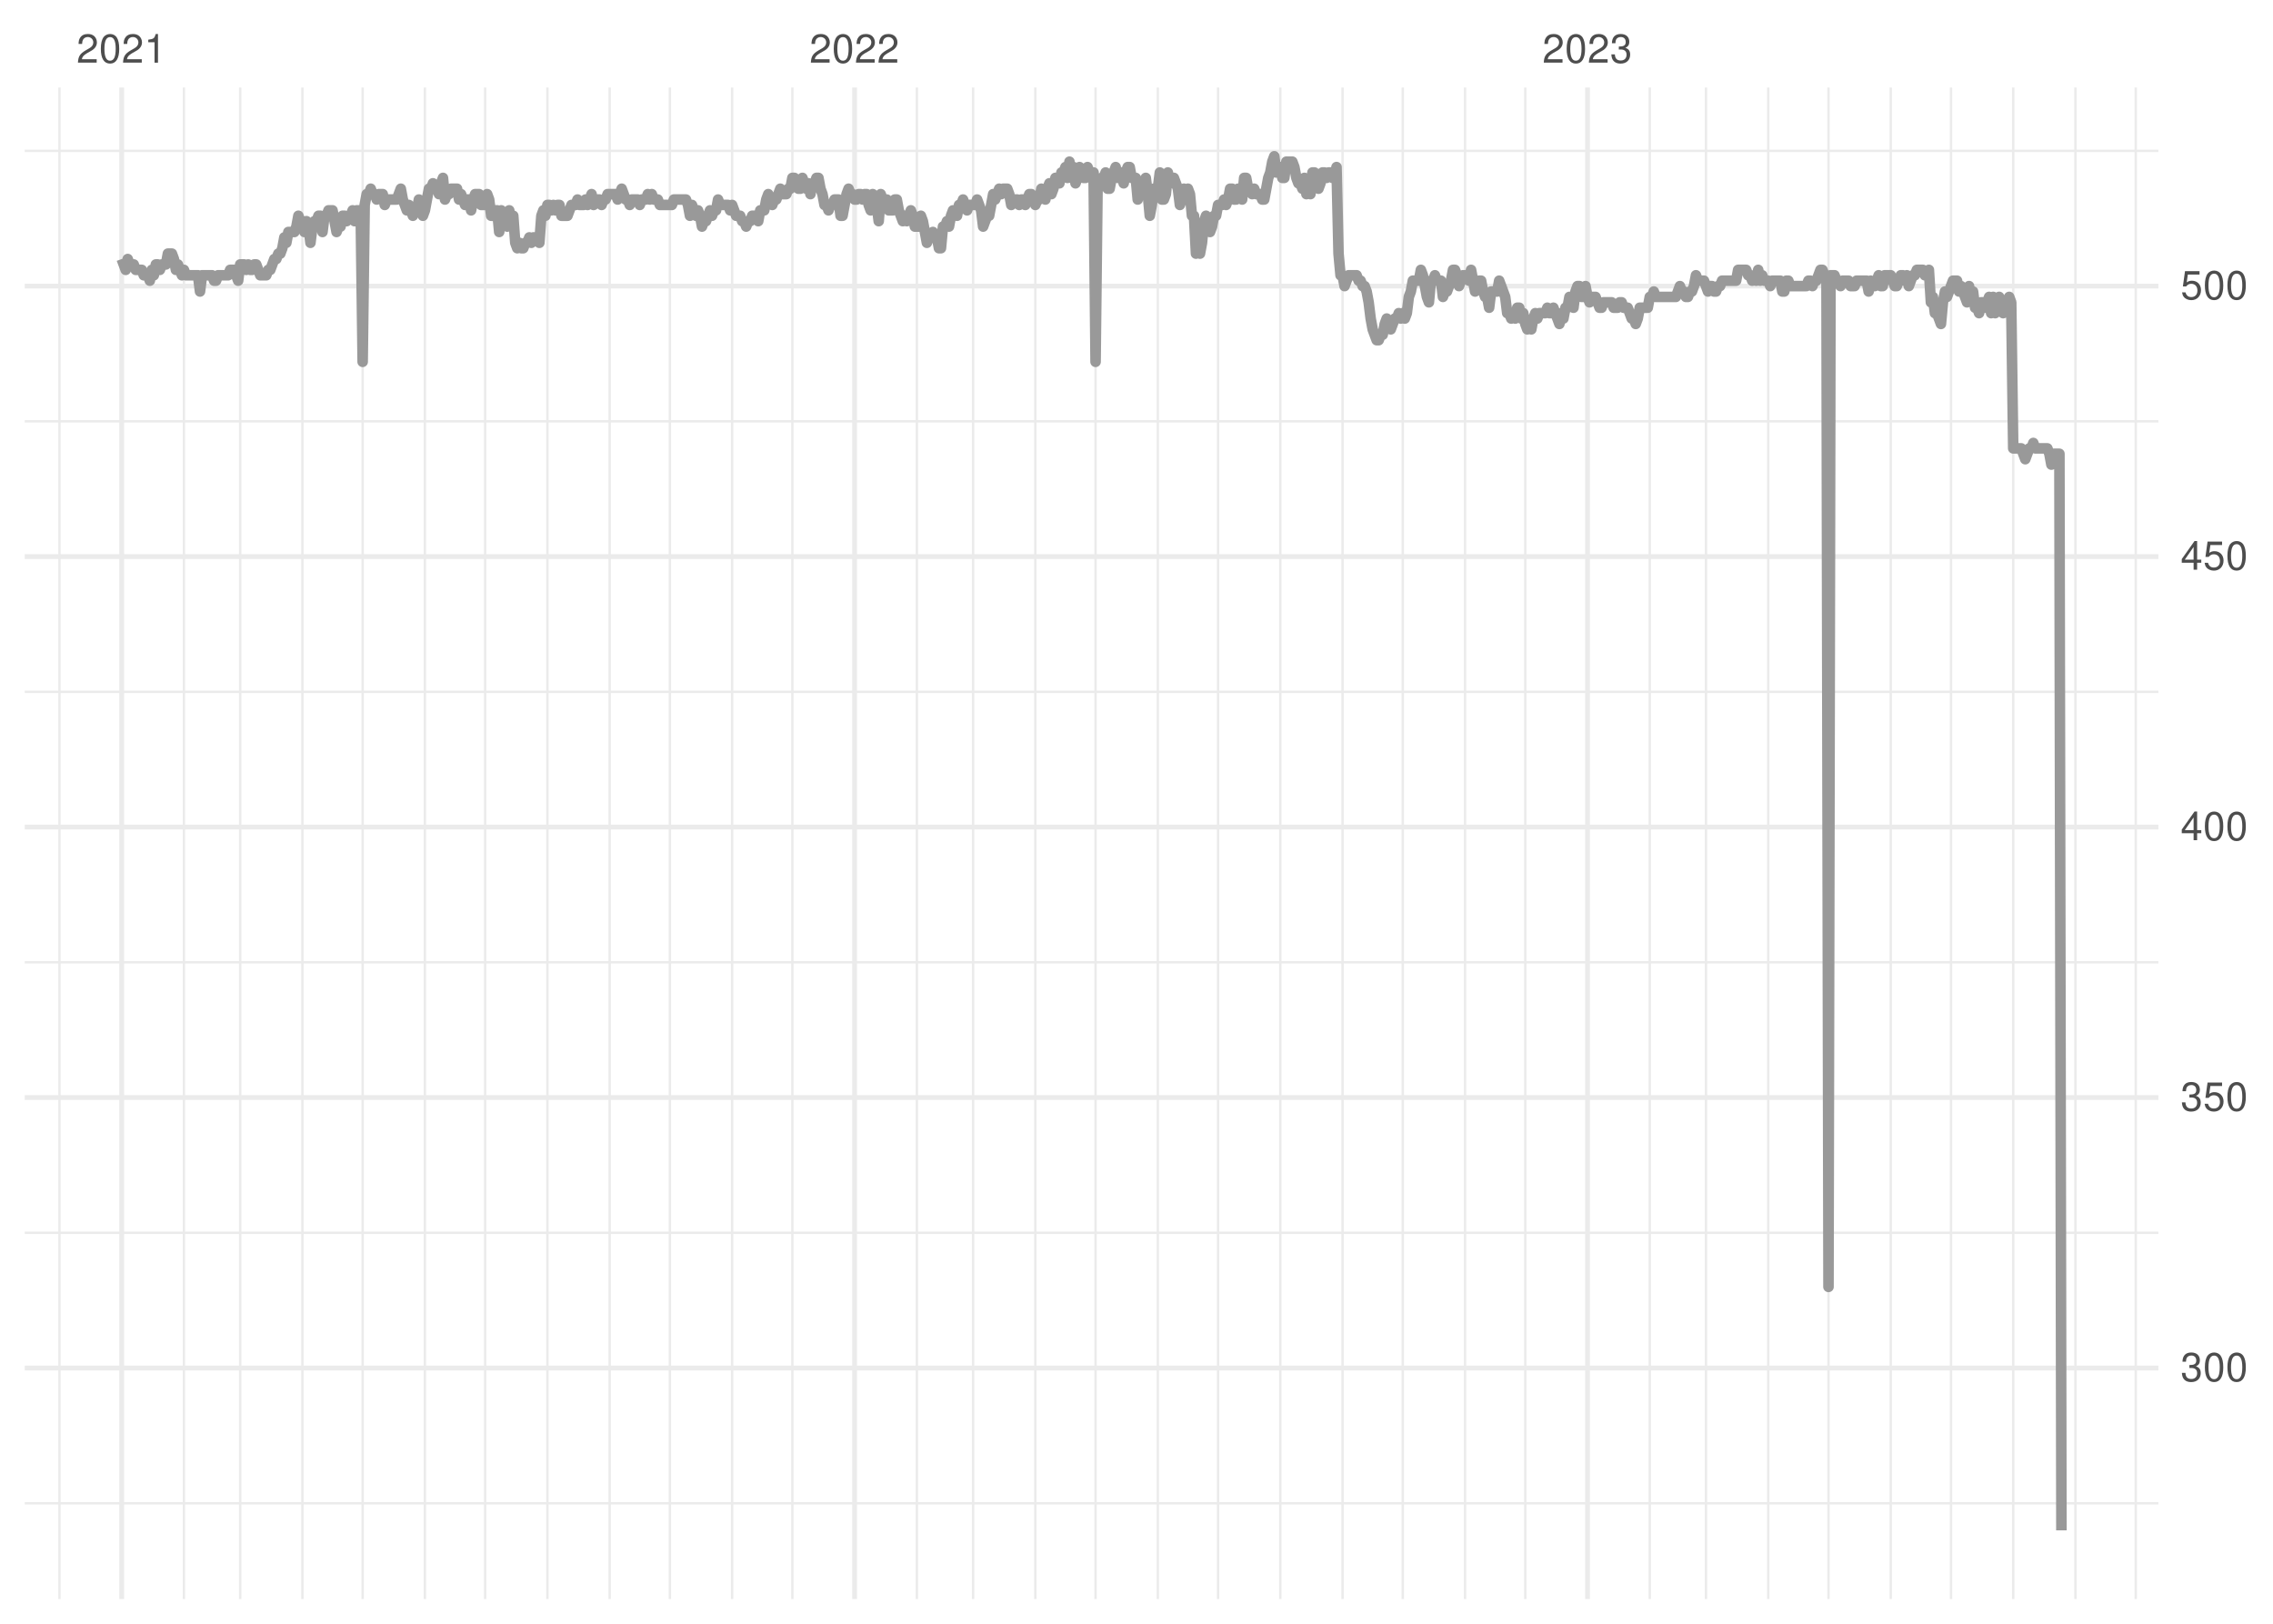 <?xml version="1.0" encoding="UTF-8"?>
<svg xmlns="http://www.w3.org/2000/svg" xmlns:xlink="http://www.w3.org/1999/xlink" width="504pt" height="360pt" viewBox="0 0 504 360" version="1.1">
<defs>
<g>
<symbol overflow="visible" id="glyph0-0">
<path style="stroke:none;" d=""/>
</symbol>
<symbol overflow="visible" id="glyph0-1">
<path style="stroke:none;" d="M 4.453 -0.766 L 1.172 -0.766 C 1.25 -1.297 1.531 -1.625 2.297 -2.094 L 3.172 -2.594 C 4.047 -3.062 4.5 -3.719 4.5 -4.5 C 4.5 -5.031 4.281 -5.531 3.922 -5.875 C 3.547 -6.203 3.094 -6.359 2.5 -6.359 C 1.703 -6.359 1.125 -6.078 0.781 -5.531 C 0.547 -5.203 0.453 -4.797 0.438 -4.156 L 1.219 -4.156 C 1.234 -4.594 1.297 -4.844 1.406 -5.062 C 1.594 -5.438 2 -5.688 2.469 -5.688 C 3.172 -5.688 3.703 -5.172 3.703 -4.484 C 3.703 -3.969 3.406 -3.531 2.859 -3.219 L 2.047 -2.75 C 0.75 -2 0.375 -1.406 0.297 -0.016 L 4.453 -0.016 Z M 4.453 -0.766 "/>
</symbol>
<symbol overflow="visible" id="glyph0-2">
<path style="stroke:none;" d="M 2.422 -6.359 C 1.844 -6.359 1.312 -6.094 0.984 -5.672 C 0.578 -5.109 0.375 -4.25 0.375 -3.078 C 0.375 -0.938 1.078 0.203 2.422 0.203 C 3.734 0.203 4.453 -0.938 4.453 -3.031 C 4.453 -4.25 4.266 -5.078 3.859 -5.672 C 3.531 -6.109 3.016 -6.359 2.422 -6.359 Z M 2.422 -5.672 C 3.25 -5.672 3.672 -4.828 3.672 -3.094 C 3.672 -1.281 3.266 -0.438 2.406 -0.438 C 1.578 -0.438 1.172 -1.312 1.172 -3.062 C 1.172 -4.828 1.578 -5.672 2.422 -5.672 Z M 2.422 -5.672 "/>
</symbol>
<symbol overflow="visible" id="glyph0-3">
<path style="stroke:none;" d="M 2.281 -4.531 L 2.281 0 L 3.047 0 L 3.047 -6.359 L 2.547 -6.359 C 2.266 -5.391 2.094 -5.25 0.891 -5.094 L 0.891 -4.531 Z M 2.281 -4.531 "/>
</symbol>
<symbol overflow="visible" id="glyph0-4">
<path style="stroke:none;" d="M 1.938 -2.922 L 2.359 -2.922 C 3.203 -2.922 3.656 -2.531 3.656 -1.766 C 3.656 -0.969 3.172 -0.484 2.375 -0.484 C 1.516 -0.484 1.109 -0.922 1.062 -1.844 L 0.281 -1.844 C 0.312 -1.344 0.406 -1 0.547 -0.719 C 0.875 -0.109 1.484 0.203 2.344 0.203 C 3.625 0.203 4.453 -0.578 4.453 -1.781 C 4.453 -2.594 4.141 -3.031 3.391 -3.297 C 3.969 -3.531 4.266 -3.969 4.266 -4.609 C 4.266 -5.703 3.547 -6.359 2.359 -6.359 C 1.109 -6.359 0.438 -5.656 0.406 -4.312 L 1.188 -4.312 C 1.203 -4.703 1.234 -4.922 1.328 -5.109 C 1.5 -5.469 1.891 -5.688 2.375 -5.688 C 3.062 -5.688 3.469 -5.266 3.469 -4.578 C 3.469 -4.141 3.312 -3.859 2.969 -3.719 C 2.766 -3.625 2.484 -3.594 1.938 -3.578 Z M 1.938 -2.922 "/>
</symbol>
<symbol overflow="visible" id="glyph0-5">
<path style="stroke:none;" d="M 4.188 -6.234 L 0.969 -6.234 L 0.5 -2.844 L 1.219 -2.844 C 1.578 -3.266 1.875 -3.422 2.359 -3.422 C 3.203 -3.422 3.719 -2.844 3.719 -1.922 C 3.719 -1.031 3.203 -0.484 2.359 -0.484 C 1.688 -0.484 1.266 -0.828 1.078 -1.531 L 0.312 -1.531 C 0.406 -1.016 0.5 -0.781 0.688 -0.547 C 1.031 -0.078 1.672 0.203 2.375 0.203 C 3.641 0.203 4.516 -0.719 4.516 -2.031 C 4.516 -3.266 3.688 -4.109 2.5 -4.109 C 2.062 -4.109 1.703 -4 1.344 -3.734 L 1.594 -5.469 L 4.188 -5.469 Z M 4.188 -6.234 "/>
</symbol>
<symbol overflow="visible" id="glyph0-6">
<path style="stroke:none;" d="M 2.875 -1.547 L 2.875 0 L 3.656 0 L 3.656 -1.547 L 4.578 -1.547 L 4.578 -2.234 L 3.656 -2.234 L 3.656 -6.359 L 3.078 -6.359 L 0.25 -2.359 L 0.25 -1.547 Z M 2.875 -2.234 L 0.922 -2.234 L 2.875 -5.047 Z M 2.875 -2.234 "/>
</symbol>
</g>
<clipPath id="clip1">
  <path d="M 5.48 333 L 478.59 333 L 478.59 334 L 5.48 334 Z M 5.48 333 "/>
</clipPath>
<clipPath id="clip2">
  <path d="M 5.48 273 L 478.59 273 L 478.59 274 L 5.48 274 Z M 5.48 273 "/>
</clipPath>
<clipPath id="clip3">
  <path d="M 5.48 213 L 478.59 213 L 478.59 214 L 5.48 214 Z M 5.48 213 "/>
</clipPath>
<clipPath id="clip4">
  <path d="M 5.48 153 L 478.59 153 L 478.59 154 L 5.48 154 Z M 5.48 153 "/>
</clipPath>
<clipPath id="clip5">
  <path d="M 5.48 93 L 478.59 93 L 478.59 94 L 5.48 94 Z M 5.48 93 "/>
</clipPath>
<clipPath id="clip6">
  <path d="M 5.48 33 L 478.59 33 L 478.59 34 L 5.48 34 Z M 5.48 33 "/>
</clipPath>
<clipPath id="clip7">
  <path d="M 12 19.41 L 14 19.41 L 14 354.52 L 12 354.52 Z M 12 19.41 "/>
</clipPath>
<clipPath id="clip8">
  <path d="M 40 19.41 L 42 19.41 L 42 354.52 L 40 354.52 Z M 40 19.41 "/>
</clipPath>
<clipPath id="clip9">
  <path d="M 52 19.41 L 54 19.41 L 54 354.52 L 52 354.52 Z M 52 19.41 "/>
</clipPath>
<clipPath id="clip10">
  <path d="M 66 19.41 L 68 19.41 L 68 354.52 L 66 354.52 Z M 66 19.41 "/>
</clipPath>
<clipPath id="clip11">
  <path d="M 80 19.41 L 81 19.41 L 81 354.52 L 80 354.52 Z M 80 19.41 "/>
</clipPath>
<clipPath id="clip12">
  <path d="M 93 19.41 L 95 19.41 L 95 354.52 L 93 354.52 Z M 93 19.41 "/>
</clipPath>
<clipPath id="clip13">
  <path d="M 107 19.41 L 108 19.41 L 108 354.52 L 107 354.52 Z M 107 19.41 "/>
</clipPath>
<clipPath id="clip14">
  <path d="M 121 19.41 L 122 19.41 L 122 354.52 L 121 354.52 Z M 121 19.41 "/>
</clipPath>
<clipPath id="clip15">
  <path d="M 134 19.41 L 136 19.41 L 136 354.52 L 134 354.52 Z M 134 19.41 "/>
</clipPath>
<clipPath id="clip16">
  <path d="M 148 19.41 L 149 19.41 L 149 354.52 L 148 354.52 Z M 148 19.41 "/>
</clipPath>
<clipPath id="clip17">
  <path d="M 162 19.41 L 163 19.41 L 163 354.52 L 162 354.52 Z M 162 19.41 "/>
</clipPath>
<clipPath id="clip18">
  <path d="M 175 19.41 L 176 19.41 L 176 354.52 L 175 354.52 Z M 175 19.41 "/>
</clipPath>
<clipPath id="clip19">
  <path d="M 203 19.41 L 204 19.41 L 204 354.52 L 203 354.52 Z M 203 19.41 "/>
</clipPath>
<clipPath id="clip20">
  <path d="M 215 19.41 L 217 19.41 L 217 354.52 L 215 354.52 Z M 215 19.41 "/>
</clipPath>
<clipPath id="clip21">
  <path d="M 229 19.41 L 230 19.41 L 230 354.52 L 229 354.52 Z M 229 19.41 "/>
</clipPath>
<clipPath id="clip22">
  <path d="M 242 19.41 L 244 19.41 L 244 354.52 L 242 354.52 Z M 242 19.41 "/>
</clipPath>
<clipPath id="clip23">
  <path d="M 256 19.41 L 257 19.41 L 257 354.52 L 256 354.52 Z M 256 19.41 "/>
</clipPath>
<clipPath id="clip24">
  <path d="M 269 19.41 L 271 19.41 L 271 354.52 L 269 354.52 Z M 269 19.41 "/>
</clipPath>
<clipPath id="clip25">
  <path d="M 283 19.41 L 285 19.41 L 285 354.52 L 283 354.52 Z M 283 19.41 "/>
</clipPath>
<clipPath id="clip26">
  <path d="M 297 19.41 L 298 19.41 L 298 354.52 L 297 354.52 Z M 297 19.41 "/>
</clipPath>
<clipPath id="clip27">
  <path d="M 310 19.41 L 312 19.41 L 312 354.52 L 310 354.52 Z M 310 19.41 "/>
</clipPath>
<clipPath id="clip28">
  <path d="M 324 19.41 L 326 19.41 L 326 354.52 L 324 354.52 Z M 324 19.41 "/>
</clipPath>
<clipPath id="clip29">
  <path d="M 337 19.41 L 339 19.41 L 339 354.52 L 337 354.52 Z M 337 19.41 "/>
</clipPath>
<clipPath id="clip30">
  <path d="M 365 19.41 L 367 19.41 L 367 354.52 L 365 354.52 Z M 365 19.41 "/>
</clipPath>
<clipPath id="clip31">
  <path d="M 378 19.41 L 379 19.41 L 379 354.52 L 378 354.52 Z M 378 19.41 "/>
</clipPath>
<clipPath id="clip32">
  <path d="M 391 19.41 L 393 19.41 L 393 354.52 L 391 354.52 Z M 391 19.41 "/>
</clipPath>
<clipPath id="clip33">
  <path d="M 405 19.41 L 406 19.41 L 406 354.52 L 405 354.52 Z M 405 19.41 "/>
</clipPath>
<clipPath id="clip34">
  <path d="M 418 19.41 L 420 19.41 L 420 354.52 L 418 354.52 Z M 418 19.41 "/>
</clipPath>
<clipPath id="clip35">
  <path d="M 432 19.41 L 433 19.41 L 433 354.52 L 432 354.52 Z M 432 19.41 "/>
</clipPath>
<clipPath id="clip36">
  <path d="M 446 19.41 L 447 19.41 L 447 354.52 L 446 354.52 Z M 446 19.41 "/>
</clipPath>
<clipPath id="clip37">
  <path d="M 459 19.41 L 461 19.41 L 461 354.52 L 459 354.52 Z M 459 19.41 "/>
</clipPath>
<clipPath id="clip38">
  <path d="M 473 19.41 L 474 19.41 L 474 354.52 L 473 354.52 Z M 473 19.41 "/>
</clipPath>
<clipPath id="clip39">
  <path d="M 5.48 302 L 478.59 302 L 478.59 304 L 5.48 304 Z M 5.48 302 "/>
</clipPath>
<clipPath id="clip40">
  <path d="M 5.48 242 L 478.59 242 L 478.59 244 L 5.48 244 Z M 5.48 242 "/>
</clipPath>
<clipPath id="clip41">
  <path d="M 5.48 182 L 478.59 182 L 478.59 184 L 5.48 184 Z M 5.48 182 "/>
</clipPath>
<clipPath id="clip42">
  <path d="M 5.48 122 L 478.59 122 L 478.59 124 L 5.48 124 Z M 5.48 122 "/>
</clipPath>
<clipPath id="clip43">
  <path d="M 5.48 62 L 478.59 62 L 478.59 64 L 5.48 64 Z M 5.48 62 "/>
</clipPath>
<clipPath id="clip44">
  <path d="M 26 19.41 L 28 19.41 L 28 354.52 L 26 354.52 Z M 26 19.41 "/>
</clipPath>
<clipPath id="clip45">
  <path d="M 188 19.41 L 191 19.41 L 191 354.52 L 188 354.52 Z M 188 19.41 "/>
</clipPath>
<clipPath id="clip46">
  <path d="M 351 19.41 L 353 19.41 L 353 354.52 L 351 354.52 Z M 351 19.41 "/>
</clipPath>
</defs>
<g id="surface11">
<rect x="0" y="0" width="504" height="360" style="fill:rgb(100%,100%,100%);fill-opacity:1;stroke:none;"/>
<g clip-path="url(#clip1)" clip-rule="nonzero">
<path style="fill:none;stroke-width:0.533;stroke-linecap:butt;stroke-linejoin:round;stroke:rgb(92.157%,92.157%,92.157%);stroke-opacity:1;stroke-miterlimit:10;" d="M 5.48 333.293 L 478.59 333.293 "/>
</g>
<g clip-path="url(#clip2)" clip-rule="nonzero">
<path style="fill:none;stroke-width:0.533;stroke-linecap:butt;stroke-linejoin:round;stroke:rgb(92.157%,92.157%,92.157%);stroke-opacity:1;stroke-miterlimit:10;" d="M 5.48 273.32 L 478.59 273.32 "/>
</g>
<g clip-path="url(#clip3)" clip-rule="nonzero">
<path style="fill:none;stroke-width:0.533;stroke-linecap:butt;stroke-linejoin:round;stroke:rgb(92.157%,92.157%,92.157%);stroke-opacity:1;stroke-miterlimit:10;" d="M 5.48 213.352 L 478.59 213.352 "/>
</g>
<g clip-path="url(#clip4)" clip-rule="nonzero">
<path style="fill:none;stroke-width:0.533;stroke-linecap:butt;stroke-linejoin:round;stroke:rgb(92.157%,92.157%,92.157%);stroke-opacity:1;stroke-miterlimit:10;" d="M 5.48 153.383 L 478.59 153.383 "/>
</g>
<g clip-path="url(#clip5)" clip-rule="nonzero">
<path style="fill:none;stroke-width:0.533;stroke-linecap:butt;stroke-linejoin:round;stroke:rgb(92.157%,92.157%,92.157%);stroke-opacity:1;stroke-miterlimit:10;" d="M 5.48 93.414 L 478.59 93.414 "/>
</g>
<g clip-path="url(#clip6)" clip-rule="nonzero">
<path style="fill:none;stroke-width:0.533;stroke-linecap:butt;stroke-linejoin:round;stroke:rgb(92.157%,92.157%,92.157%);stroke-opacity:1;stroke-miterlimit:10;" d="M 5.48 33.445 L 478.59 33.445 "/>
</g>
<g clip-path="url(#clip7)" clip-rule="nonzero">
<path style="fill:none;stroke-width:0.533;stroke-linecap:butt;stroke-linejoin:round;stroke:rgb(92.157%,92.157%,92.157%);stroke-opacity:1;stroke-miterlimit:10;" d="M 13.184 354.52 L 13.184 19.41 "/>
</g>
<g clip-path="url(#clip8)" clip-rule="nonzero">
<path style="fill:none;stroke-width:0.533;stroke-linecap:butt;stroke-linejoin:round;stroke:rgb(92.157%,92.157%,92.157%);stroke-opacity:1;stroke-miterlimit:10;" d="M 40.785 354.52 L 40.785 19.41 "/>
</g>
<g clip-path="url(#clip9)" clip-rule="nonzero">
<path style="fill:none;stroke-width:0.533;stroke-linecap:butt;stroke-linejoin:round;stroke:rgb(92.157%,92.157%,92.157%);stroke-opacity:1;stroke-miterlimit:10;" d="M 53.254 354.52 L 53.254 19.41 "/>
</g>
<g clip-path="url(#clip10)" clip-rule="nonzero">
<path style="fill:none;stroke-width:0.533;stroke-linecap:butt;stroke-linejoin:round;stroke:rgb(92.157%,92.157%,92.157%);stroke-opacity:1;stroke-miterlimit:10;" d="M 67.055 354.52 L 67.055 19.41 "/>
</g>
<g clip-path="url(#clip11)" clip-rule="nonzero">
<path style="fill:none;stroke-width:0.533;stroke-linecap:butt;stroke-linejoin:round;stroke:rgb(92.157%,92.157%,92.157%);stroke-opacity:1;stroke-miterlimit:10;" d="M 80.414 354.52 L 80.414 19.41 "/>
</g>
<g clip-path="url(#clip12)" clip-rule="nonzero">
<path style="fill:none;stroke-width:0.533;stroke-linecap:butt;stroke-linejoin:round;stroke:rgb(92.157%,92.157%,92.157%);stroke-opacity:1;stroke-miterlimit:10;" d="M 94.215 354.52 L 94.215 19.41 "/>
</g>
<g clip-path="url(#clip13)" clip-rule="nonzero">
<path style="fill:none;stroke-width:0.533;stroke-linecap:butt;stroke-linejoin:round;stroke:rgb(92.157%,92.157%,92.157%);stroke-opacity:1;stroke-miterlimit:10;" d="M 107.574 354.52 L 107.574 19.41 "/>
</g>
<g clip-path="url(#clip14)" clip-rule="nonzero">
<path style="fill:none;stroke-width:0.533;stroke-linecap:butt;stroke-linejoin:round;stroke:rgb(92.157%,92.157%,92.157%);stroke-opacity:1;stroke-miterlimit:10;" d="M 121.375 354.52 L 121.375 19.41 "/>
</g>
<g clip-path="url(#clip15)" clip-rule="nonzero">
<path style="fill:none;stroke-width:0.533;stroke-linecap:butt;stroke-linejoin:round;stroke:rgb(92.157%,92.157%,92.157%);stroke-opacity:1;stroke-miterlimit:10;" d="M 135.176 354.52 L 135.176 19.41 "/>
</g>
<g clip-path="url(#clip16)" clip-rule="nonzero">
<path style="fill:none;stroke-width:0.533;stroke-linecap:butt;stroke-linejoin:round;stroke:rgb(92.157%,92.157%,92.157%);stroke-opacity:1;stroke-miterlimit:10;" d="M 148.535 354.52 L 148.535 19.41 "/>
</g>
<g clip-path="url(#clip17)" clip-rule="nonzero">
<path style="fill:none;stroke-width:0.533;stroke-linecap:butt;stroke-linejoin:round;stroke:rgb(92.157%,92.157%,92.157%);stroke-opacity:1;stroke-miterlimit:10;" d="M 162.336 354.52 L 162.336 19.41 "/>
</g>
<g clip-path="url(#clip18)" clip-rule="nonzero">
<path style="fill:none;stroke-width:0.533;stroke-linecap:butt;stroke-linejoin:round;stroke:rgb(92.157%,92.157%,92.157%);stroke-opacity:1;stroke-miterlimit:10;" d="M 175.695 354.52 L 175.695 19.41 "/>
</g>
<g clip-path="url(#clip19)" clip-rule="nonzero">
<path style="fill:none;stroke-width:0.533;stroke-linecap:butt;stroke-linejoin:round;stroke:rgb(92.157%,92.157%,92.157%);stroke-opacity:1;stroke-miterlimit:10;" d="M 203.297 354.52 L 203.297 19.41 "/>
</g>
<g clip-path="url(#clip20)" clip-rule="nonzero">
<path style="fill:none;stroke-width:0.533;stroke-linecap:butt;stroke-linejoin:round;stroke:rgb(92.157%,92.157%,92.157%);stroke-opacity:1;stroke-miterlimit:10;" d="M 215.766 354.52 L 215.766 19.41 "/>
</g>
<g clip-path="url(#clip21)" clip-rule="nonzero">
<path style="fill:none;stroke-width:0.533;stroke-linecap:butt;stroke-linejoin:round;stroke:rgb(92.157%,92.157%,92.157%);stroke-opacity:1;stroke-miterlimit:10;" d="M 229.566 354.52 L 229.566 19.41 "/>
</g>
<g clip-path="url(#clip22)" clip-rule="nonzero">
<path style="fill:none;stroke-width:0.533;stroke-linecap:butt;stroke-linejoin:round;stroke:rgb(92.157%,92.157%,92.157%);stroke-opacity:1;stroke-miterlimit:10;" d="M 242.926 354.52 L 242.926 19.41 "/>
</g>
<g clip-path="url(#clip23)" clip-rule="nonzero">
<path style="fill:none;stroke-width:0.533;stroke-linecap:butt;stroke-linejoin:round;stroke:rgb(92.157%,92.157%,92.157%);stroke-opacity:1;stroke-miterlimit:10;" d="M 256.727 354.52 L 256.727 19.41 "/>
</g>
<g clip-path="url(#clip24)" clip-rule="nonzero">
<path style="fill:none;stroke-width:0.533;stroke-linecap:butt;stroke-linejoin:round;stroke:rgb(92.157%,92.157%,92.157%);stroke-opacity:1;stroke-miterlimit:10;" d="M 270.086 354.52 L 270.086 19.41 "/>
</g>
<g clip-path="url(#clip25)" clip-rule="nonzero">
<path style="fill:none;stroke-width:0.533;stroke-linecap:butt;stroke-linejoin:round;stroke:rgb(92.157%,92.157%,92.157%);stroke-opacity:1;stroke-miterlimit:10;" d="M 283.887 354.52 L 283.887 19.41 "/>
</g>
<g clip-path="url(#clip26)" clip-rule="nonzero">
<path style="fill:none;stroke-width:0.533;stroke-linecap:butt;stroke-linejoin:round;stroke:rgb(92.157%,92.157%,92.157%);stroke-opacity:1;stroke-miterlimit:10;" d="M 297.688 354.52 L 297.688 19.41 "/>
</g>
<g clip-path="url(#clip27)" clip-rule="nonzero">
<path style="fill:none;stroke-width:0.533;stroke-linecap:butt;stroke-linejoin:round;stroke:rgb(92.157%,92.157%,92.157%);stroke-opacity:1;stroke-miterlimit:10;" d="M 311.047 354.52 L 311.047 19.41 "/>
</g>
<g clip-path="url(#clip28)" clip-rule="nonzero">
<path style="fill:none;stroke-width:0.533;stroke-linecap:butt;stroke-linejoin:round;stroke:rgb(92.157%,92.157%,92.157%);stroke-opacity:1;stroke-miterlimit:10;" d="M 324.848 354.52 L 324.848 19.41 "/>
</g>
<g clip-path="url(#clip29)" clip-rule="nonzero">
<path style="fill:none;stroke-width:0.533;stroke-linecap:butt;stroke-linejoin:round;stroke:rgb(92.157%,92.157%,92.157%);stroke-opacity:1;stroke-miterlimit:10;" d="M 338.207 354.52 L 338.207 19.41 "/>
</g>
<g clip-path="url(#clip30)" clip-rule="nonzero">
<path style="fill:none;stroke-width:0.533;stroke-linecap:butt;stroke-linejoin:round;stroke:rgb(92.157%,92.157%,92.157%);stroke-opacity:1;stroke-miterlimit:10;" d="M 365.809 354.52 L 365.809 19.41 "/>
</g>
<g clip-path="url(#clip31)" clip-rule="nonzero">
<path style="fill:none;stroke-width:0.533;stroke-linecap:butt;stroke-linejoin:round;stroke:rgb(92.157%,92.157%,92.157%);stroke-opacity:1;stroke-miterlimit:10;" d="M 378.277 354.52 L 378.277 19.41 "/>
</g>
<g clip-path="url(#clip32)" clip-rule="nonzero">
<path style="fill:none;stroke-width:0.533;stroke-linecap:butt;stroke-linejoin:round;stroke:rgb(92.157%,92.157%,92.157%);stroke-opacity:1;stroke-miterlimit:10;" d="M 392.078 354.52 L 392.078 19.41 "/>
</g>
<g clip-path="url(#clip33)" clip-rule="nonzero">
<path style="fill:none;stroke-width:0.533;stroke-linecap:butt;stroke-linejoin:round;stroke:rgb(92.157%,92.157%,92.157%);stroke-opacity:1;stroke-miterlimit:10;" d="M 405.438 354.52 L 405.438 19.41 "/>
</g>
<g clip-path="url(#clip34)" clip-rule="nonzero">
<path style="fill:none;stroke-width:0.533;stroke-linecap:butt;stroke-linejoin:round;stroke:rgb(92.157%,92.157%,92.157%);stroke-opacity:1;stroke-miterlimit:10;" d="M 419.238 354.52 L 419.238 19.41 "/>
</g>
<g clip-path="url(#clip35)" clip-rule="nonzero">
<path style="fill:none;stroke-width:0.533;stroke-linecap:butt;stroke-linejoin:round;stroke:rgb(92.157%,92.157%,92.157%);stroke-opacity:1;stroke-miterlimit:10;" d="M 432.598 354.52 L 432.598 19.41 "/>
</g>
<g clip-path="url(#clip36)" clip-rule="nonzero">
<path style="fill:none;stroke-width:0.533;stroke-linecap:butt;stroke-linejoin:round;stroke:rgb(92.157%,92.157%,92.157%);stroke-opacity:1;stroke-miterlimit:10;" d="M 446.398 354.52 L 446.398 19.41 "/>
</g>
<g clip-path="url(#clip37)" clip-rule="nonzero">
<path style="fill:none;stroke-width:0.533;stroke-linecap:butt;stroke-linejoin:round;stroke:rgb(92.157%,92.157%,92.157%);stroke-opacity:1;stroke-miterlimit:10;" d="M 460.199 354.52 L 460.199 19.41 "/>
</g>
<g clip-path="url(#clip38)" clip-rule="nonzero">
<path style="fill:none;stroke-width:0.533;stroke-linecap:butt;stroke-linejoin:round;stroke:rgb(92.157%,92.157%,92.157%);stroke-opacity:1;stroke-miterlimit:10;" d="M 473.559 354.52 L 473.559 19.41 "/>
</g>
<g clip-path="url(#clip39)" clip-rule="nonzero">
<path style="fill:none;stroke-width:1.067;stroke-linecap:butt;stroke-linejoin:round;stroke:rgb(92.157%,92.157%,92.157%);stroke-opacity:1;stroke-miterlimit:10;" d="M 5.48 303.305 L 478.59 303.305 "/>
</g>
<g clip-path="url(#clip40)" clip-rule="nonzero">
<path style="fill:none;stroke-width:1.067;stroke-linecap:butt;stroke-linejoin:round;stroke:rgb(92.157%,92.157%,92.157%);stroke-opacity:1;stroke-miterlimit:10;" d="M 5.48 243.336 L 478.59 243.336 "/>
</g>
<g clip-path="url(#clip41)" clip-rule="nonzero">
<path style="fill:none;stroke-width:1.067;stroke-linecap:butt;stroke-linejoin:round;stroke:rgb(92.157%,92.157%,92.157%);stroke-opacity:1;stroke-miterlimit:10;" d="M 5.48 183.367 L 478.59 183.367 "/>
</g>
<g clip-path="url(#clip42)" clip-rule="nonzero">
<path style="fill:none;stroke-width:1.067;stroke-linecap:butt;stroke-linejoin:round;stroke:rgb(92.157%,92.157%,92.157%);stroke-opacity:1;stroke-miterlimit:10;" d="M 5.48 123.398 L 478.59 123.398 "/>
</g>
<g clip-path="url(#clip43)" clip-rule="nonzero">
<path style="fill:none;stroke-width:1.067;stroke-linecap:butt;stroke-linejoin:round;stroke:rgb(92.157%,92.157%,92.157%);stroke-opacity:1;stroke-miterlimit:10;" d="M 5.48 63.43 L 478.59 63.43 "/>
</g>
<g clip-path="url(#clip44)" clip-rule="nonzero">
<path style="fill:none;stroke-width:1.067;stroke-linecap:butt;stroke-linejoin:round;stroke:rgb(92.157%,92.157%,92.157%);stroke-opacity:1;stroke-miterlimit:10;" d="M 26.984 354.52 L 26.984 19.41 "/>
</g>
<g clip-path="url(#clip45)" clip-rule="nonzero">
<path style="fill:none;stroke-width:1.067;stroke-linecap:butt;stroke-linejoin:round;stroke:rgb(92.157%,92.157%,92.157%);stroke-opacity:1;stroke-miterlimit:10;" d="M 189.496 354.52 L 189.496 19.41 "/>
</g>
<g clip-path="url(#clip46)" clip-rule="nonzero">
<path style="fill:none;stroke-width:1.067;stroke-linecap:butt;stroke-linejoin:round;stroke:rgb(92.157%,92.157%,92.157%);stroke-opacity:1;stroke-miterlimit:10;" d="M 352.008 354.52 L 352.008 19.41 "/>
</g>
<path style="fill:none;stroke-width:2.347;stroke-linecap:butt;stroke-linejoin:round;stroke:rgb(60%,60%,60%);stroke-opacity:1;stroke-miterlimit:10;" d="M 26.984 57.43 L 27.43 58.633 L 27.875 59.832 L 28.32 57.43 L 28.766 58.633 L 29.656 58.633 L 30.102 59.832 L 31.438 59.832 L 31.883 61.031 L 32.773 61.031 L 33.219 62.23 L 33.664 59.832 L 34.109 61.031 L 34.555 58.633 L 35 58.633 L 35.445 59.832 L 35.891 58.633 L 36.781 58.633 L 37.227 56.23 L 38.117 56.23 L 38.562 57.43 L 39.004 59.832 L 39.449 58.633 L 40.34 61.031 L 40.785 59.832 L 41.23 61.031 L 43.902 61.031 L 44.348 64.629 L 44.793 61.031 L 47.02 61.031 L 47.465 62.23 L 47.91 62.23 L 48.355 61.031 L 50.582 61.031 L 51.027 59.832 L 51.918 59.832 L 52.809 62.23 L 53.254 58.633 L 54.145 58.633 L 54.59 59.832 L 55.035 58.633 L 55.48 59.832 L 55.926 59.832 L 56.371 58.633 L 56.816 58.633 L 57.707 61.031 L 59.043 61.031 L 59.488 59.832 L 59.934 59.832 L 60.379 58.633 L 60.824 57.43 L 61.27 57.43 L 61.715 56.23 L 62.16 56.23 L 62.602 55.031 L 63.047 52.633 L 63.492 53.832 L 63.938 51.434 L 65.273 51.434 L 65.719 50.234 L 66.164 47.836 L 67.5 51.434 L 67.945 49.035 L 68.391 50.234 L 68.836 53.832 L 69.281 50.234 L 69.727 49.035 L 70.172 49.035 L 70.617 47.836 L 71.062 47.836 L 71.508 51.434 L 71.953 47.836 L 72.398 47.836 L 72.844 46.637 L 73.734 46.637 L 74.625 51.434 L 75.07 50.234 L 75.516 50.234 L 75.961 47.836 L 76.406 47.836 L 76.852 49.035 L 77.297 47.836 L 77.742 47.836 L 78.188 46.637 L 78.633 49.035 L 79.078 46.637 L 79.969 46.637 L 80.414 80.219 L 80.859 45.438 L 81.305 43.039 L 81.75 43.039 L 82.195 41.84 L 82.641 43.039 L 83.086 43.039 L 83.531 44.238 L 83.977 43.039 L 84.867 43.039 L 85.312 45.438 L 85.754 44.238 L 87.98 44.238 L 88.871 41.84 L 89.316 44.238 L 90.207 46.637 L 90.652 45.438 L 91.543 47.836 L 91.988 46.637 L 92.434 46.637 L 92.879 44.238 L 93.324 46.637 L 93.77 47.836 L 94.215 46.637 L 95.105 41.84 L 95.551 41.84 L 95.996 40.641 L 96.441 41.84 L 96.887 41.84 L 97.332 43.039 L 97.777 40.641 L 98.223 39.441 L 98.668 44.238 L 99.113 43.039 L 99.559 43.039 L 100.004 41.84 L 101.34 41.84 L 101.785 44.238 L 102.23 43.039 L 103.121 45.438 L 103.566 44.238 L 104.012 44.238 L 104.457 46.637 L 104.902 44.238 L 105.348 43.039 L 106.238 43.039 L 106.684 45.438 L 107.574 45.438 L 108.02 43.039 L 108.465 44.238 L 108.906 47.836 L 109.352 47.836 L 109.797 46.637 L 110.242 46.637 L 110.688 51.434 L 111.133 46.637 L 111.578 47.836 L 112.023 47.836 L 112.469 50.234 L 112.914 46.637 L 113.359 49.035 L 113.805 47.836 L 114.25 53.832 L 114.695 55.031 L 115.141 53.832 L 115.586 55.031 L 116.031 55.031 L 116.477 53.832 L 116.922 53.832 L 117.367 52.633 L 117.812 53.832 L 118.258 52.633 L 119.148 52.633 L 119.594 53.832 L 120.039 47.836 L 120.484 46.637 L 120.93 47.836 L 121.375 45.438 L 121.82 45.438 L 122.266 46.637 L 122.711 45.438 L 123.156 46.637 L 123.602 45.438 L 124.047 45.438 L 124.492 47.836 L 125.828 47.836 L 126.719 45.438 L 127.609 45.438 L 128.055 44.238 L 128.5 45.438 L 129.391 45.438 L 129.836 44.238 L 130.281 45.438 L 131.172 43.039 L 131.617 45.438 L 132.059 44.238 L 132.949 44.238 L 133.395 45.438 L 133.84 44.238 L 134.285 44.238 L 134.73 43.039 L 136.512 43.039 L 136.957 44.238 L 137.848 41.84 L 138.738 44.238 L 139.184 44.238 L 139.629 45.438 L 140.074 44.238 L 141.41 44.238 L 141.855 45.438 L 142.301 44.238 L 143.191 44.238 L 143.637 43.039 L 144.082 44.238 L 144.527 43.039 L 144.973 44.238 L 145.863 44.238 L 146.309 45.438 L 148.98 45.438 L 149.426 44.238 L 152.098 44.238 L 152.543 45.438 L 152.988 47.836 L 153.434 45.438 L 154.324 47.836 L 154.77 46.637 L 155.215 47.836 L 155.656 50.234 L 156.102 49.035 L 156.547 49.035 L 157.438 46.637 L 157.883 47.836 L 158.328 46.637 L 158.773 46.637 L 159.219 44.238 L 159.664 45.438 L 161.445 45.438 L 161.891 46.637 L 162.336 45.438 L 163.227 47.836 L 164.117 47.836 L 164.562 49.035 L 165.008 49.035 L 165.453 50.234 L 165.898 49.035 L 166.344 49.035 L 166.789 47.836 L 167.68 47.836 L 168.125 49.035 L 168.57 46.637 L 169.461 46.637 L 169.906 44.238 L 170.352 43.039 L 171.242 45.438 L 171.688 44.238 L 172.133 44.238 L 173.023 41.84 L 173.469 43.039 L 174.359 43.039 L 174.805 41.84 L 175.25 41.84 L 175.695 39.441 L 176.141 39.441 L 177.031 41.84 L 177.477 41.84 L 177.922 39.441 L 178.367 40.641 L 178.809 41.84 L 179.254 40.641 L 179.699 43.039 L 180.145 40.641 L 180.59 40.641 L 181.035 39.441 L 181.48 39.441 L 181.926 41.84 L 182.371 43.039 L 182.816 45.438 L 183.262 45.438 L 183.707 46.637 L 184.152 45.438 L 184.598 45.438 L 185.043 44.238 L 185.934 44.238 L 186.379 47.836 L 186.824 47.836 L 187.715 43.039 L 188.16 41.84 L 188.605 43.039 L 189.051 43.039 L 189.496 44.238 L 189.941 44.238 L 190.387 43.039 L 190.832 43.039 L 191.277 44.238 L 191.723 43.039 L 192.168 43.039 L 192.613 45.438 L 193.059 46.637 L 193.504 43.039 L 194.395 45.438 L 194.84 49.035 L 195.285 43.039 L 196.176 45.438 L 196.621 44.238 L 197.066 46.637 L 197.957 46.637 L 198.402 44.238 L 198.848 44.238 L 199.293 46.637 L 200.184 49.035 L 200.629 47.836 L 201.074 49.035 L 201.52 47.836 L 201.961 46.637 L 202.406 47.836 L 202.852 50.234 L 203.742 50.234 L 204.188 47.836 L 204.633 49.035 L 205.523 53.832 L 205.969 52.633 L 206.414 52.633 L 206.859 51.434 L 207.305 52.633 L 207.75 52.633 L 208.195 55.031 L 208.641 55.031 L 209.086 50.234 L 209.531 50.234 L 209.977 49.035 L 210.422 50.234 L 210.867 47.836 L 211.312 46.637 L 211.758 46.637 L 212.203 47.836 L 212.648 45.438 L 213.094 45.438 L 213.539 44.238 L 214.43 46.637 L 214.875 45.438 L 216.211 45.438 L 216.656 44.238 L 217.547 46.637 L 217.992 50.234 L 218.883 47.836 L 219.328 47.836 L 220.219 43.039 L 220.664 44.238 L 221.555 41.84 L 222 43.039 L 222.445 41.84 L 223.336 41.84 L 223.781 43.039 L 224.227 45.438 L 224.672 44.238 L 225.559 44.238 L 226.004 45.438 L 226.449 44.238 L 226.895 44.238 L 227.34 45.438 L 228.23 43.039 L 228.676 43.039 L 229.566 45.438 L 230.012 44.238 L 230.457 44.238 L 230.902 41.84 L 231.793 44.238 L 232.238 41.84 L 232.684 40.641 L 233.129 43.039 L 233.574 41.84 L 234.02 39.441 L 234.465 39.441 L 234.91 40.641 L 235.355 38.242 L 235.801 38.242 L 236.246 37.043 L 236.691 39.441 L 237.137 35.844 L 237.582 39.441 L 238.027 37.043 L 238.473 40.641 L 238.918 39.441 L 239.363 37.043 L 240.254 39.441 L 240.699 39.441 L 241.145 37.043 L 242.035 39.441 L 242.48 38.242 L 242.926 80.219 L 243.371 40.641 L 243.816 40.641 L 244.262 39.441 L 244.707 39.441 L 245.152 38.242 L 245.598 41.84 L 246.043 41.84 L 246.488 39.441 L 247.379 37.043 L 247.824 39.441 L 248.266 38.242 L 248.711 38.242 L 249.156 40.641 L 249.602 38.242 L 250.047 37.043 L 250.492 37.043 L 250.938 39.441 L 251.828 39.441 L 252.273 44.238 L 252.719 40.641 L 253.164 40.641 L 253.609 41.84 L 254.055 39.441 L 254.5 43.039 L 254.945 47.836 L 255.391 45.438 L 255.836 41.84 L 256.281 43.039 L 256.727 41.84 L 257.172 38.242 L 257.617 44.238 L 258.062 44.238 L 258.508 43.039 L 258.953 38.242 L 259.398 40.641 L 259.844 39.441 L 260.289 39.441 L 261.18 41.84 L 261.625 45.438 L 262.07 44.238 L 262.516 41.84 L 262.961 43.039 L 263.406 41.84 L 263.852 43.039 L 264.297 47.836 L 264.742 47.836 L 265.188 56.23 L 265.633 53.832 L 266.078 56.23 L 266.523 53.832 L 266.969 49.035 L 267.414 47.836 L 267.859 49.035 L 268.305 51.434 L 268.75 50.234 L 269.195 47.836 L 269.641 47.836 L 270.086 45.438 L 270.977 45.438 L 271.422 44.238 L 271.863 45.438 L 272.309 44.238 L 272.754 41.84 L 273.199 41.84 L 273.645 44.238 L 274.09 44.238 L 274.535 41.84 L 274.98 41.84 L 275.426 44.238 L 275.871 39.441 L 276.316 39.441 L 276.762 41.84 L 277.207 41.84 L 277.652 43.039 L 278.098 41.84 L 278.543 43.039 L 279.434 43.039 L 279.879 44.238 L 280.324 44.238 L 281.215 39.441 L 281.66 38.242 L 282.105 35.844 L 282.551 34.645 L 282.996 38.242 L 283.441 37.043 L 283.887 37.043 L 284.332 39.441 L 284.777 39.441 L 285.223 35.844 L 286.559 35.844 L 287.004 37.043 L 287.449 39.441 L 287.895 40.641 L 288.34 40.641 L 288.785 41.84 L 289.23 39.441 L 289.676 43.039 L 290.121 41.84 L 290.566 43.039 L 291.012 38.242 L 291.457 38.242 L 291.902 40.641 L 292.348 41.84 L 292.793 40.641 L 293.238 38.242 L 293.684 38.242 L 294.129 39.441 L 294.574 38.242 L 295.016 38.242 L 295.461 39.441 L 295.906 39.441 L 296.352 37.043 L 296.797 56.23 L 297.242 61.031 L 297.688 61.031 L 298.133 63.43 L 299.023 61.031 L 300.805 61.031 L 301.25 62.23 L 301.695 62.23 L 302.141 63.43 L 302.586 63.43 L 303.031 64.629 L 303.477 67.027 L 303.922 70.625 L 304.367 73.023 L 305.258 75.422 L 305.703 75.422 L 306.148 74.223 L 306.594 74.223 L 307.039 71.824 L 307.484 70.625 L 308.375 73.023 L 309.266 70.625 L 309.711 70.625 L 310.156 69.426 L 310.602 70.625 L 311.047 69.426 L 311.492 70.625 L 311.938 69.426 L 312.383 65.828 L 312.828 64.629 L 313.273 62.23 L 314.609 62.23 L 315.055 59.832 L 315.5 61.031 L 316.391 65.828 L 316.836 67.027 L 317.281 62.23 L 317.727 62.23 L 318.168 61.031 L 318.613 62.23 L 319.504 62.23 L 319.949 65.828 L 320.395 64.629 L 320.84 64.629 L 321.73 62.23 L 322.176 59.832 L 322.621 59.832 L 323.066 61.031 L 323.512 63.43 L 324.402 61.031 L 325.293 61.031 L 325.738 62.23 L 326.184 59.832 L 327.074 64.629 L 327.965 62.23 L 328.41 62.23 L 328.855 64.629 L 329.301 65.828 L 329.746 65.828 L 330.191 68.227 L 330.637 64.629 L 331.973 64.629 L 332.418 62.23 L 333.754 65.828 L 334.199 69.426 L 334.645 69.426 L 335.09 70.625 L 335.535 69.426 L 335.98 70.625 L 336.426 68.227 L 336.871 68.227 L 337.316 70.625 L 337.762 69.426 L 338.207 71.824 L 338.652 73.023 L 339.098 71.824 L 339.543 73.023 L 339.988 70.625 L 340.434 69.426 L 340.879 70.625 L 341.32 69.426 L 342.656 69.426 L 343.102 68.227 L 343.547 69.426 L 343.992 69.426 L 344.438 68.227 L 345.773 71.824 L 346.219 69.426 L 346.664 70.625 L 347.109 68.227 L 347.555 68.227 L 348 65.828 L 348.891 68.227 L 349.336 64.629 L 349.781 63.43 L 350.227 63.43 L 350.672 65.828 L 351.117 65.828 L 351.562 63.43 L 352.008 65.828 L 352.453 67.027 L 352.898 65.828 L 353.789 65.828 L 354.68 68.227 L 355.125 68.227 L 355.57 67.027 L 357.352 67.027 L 357.797 68.227 L 358.688 68.227 L 359.133 67.027 L 359.578 67.027 L 360.023 68.227 L 360.914 68.227 L 361.805 70.625 L 362.25 70.625 L 362.695 71.824 L 363.141 70.625 L 363.586 68.227 L 365.363 68.227 L 365.809 65.828 L 366.254 65.828 L 366.699 64.629 L 367.145 65.828 L 371.598 65.828 L 372.488 63.43 L 372.934 64.629 L 373.379 64.629 L 373.824 65.828 L 374.27 65.828 L 374.715 64.629 L 375.16 64.629 L 375.605 63.43 L 376.051 61.031 L 376.496 62.23 L 377.832 62.23 L 378.723 64.629 L 379.168 63.43 L 379.613 63.43 L 380.059 64.629 L 380.504 64.629 L 380.949 63.43 L 381.395 63.43 L 381.84 62.23 L 384.957 62.23 L 385.402 59.832 L 387.184 59.832 L 387.629 61.031 L 388.07 61.031 L 388.516 62.23 L 388.961 61.031 L 389.406 62.23 L 389.852 59.832 L 390.297 62.23 L 390.742 61.031 L 391.188 62.23 L 392.078 62.23 L 392.523 63.43 L 392.969 62.23 L 394.75 62.23 L 395.195 64.629 L 395.641 64.629 L 396.086 62.23 L 396.531 62.23 L 396.977 63.43 L 400.539 63.43 L 400.984 62.23 L 401.43 62.23 L 401.875 63.43 L 402.32 62.23 L 402.766 62.23 L 403.656 59.832 L 404.102 59.832 L 404.547 61.031 L 404.992 61.031 L 405.438 285.316 L 405.883 61.031 L 406.773 61.031 L 407.219 62.23 L 407.664 62.23 L 408.109 63.43 L 408.555 62.23 L 409.891 62.23 L 410.336 63.43 L 411.223 63.43 L 411.668 62.23 L 413.895 62.23 L 414.34 64.629 L 414.785 62.23 L 415.23 63.43 L 415.676 63.43 L 416.566 61.031 L 417.012 63.43 L 417.457 63.43 L 417.902 61.031 L 419.238 61.031 L 420.129 63.43 L 420.574 63.43 L 421.465 61.031 L 421.91 61.031 L 422.355 62.23 L 422.801 61.031 L 423.246 63.43 L 424.137 61.031 L 424.582 61.031 L 425.027 59.832 L 426.363 59.832 L 426.809 61.031 L 427.254 61.031 L 427.699 59.832 L 428.145 67.027 L 428.59 65.828 L 429.035 69.426 L 429.48 69.426 L 430.371 71.824 L 430.816 67.027 L 431.262 64.629 L 431.707 65.828 L 433.043 62.23 L 433.934 62.23 L 434.375 64.629 L 434.82 63.43 L 436.156 67.027 L 436.602 63.43 L 437.047 65.828 L 437.492 64.629 L 437.938 68.227 L 438.383 68.227 L 438.828 69.426 L 439.273 67.027 L 439.719 67.027 L 440.164 68.227 L 441.055 65.828 L 441.5 69.426 L 441.945 65.828 L 442.391 69.426 L 442.836 67.027 L 443.281 65.828 L 443.727 67.027 L 444.172 69.426 L 444.617 67.027 L 445.062 68.227 L 445.508 65.828 L 445.953 67.027 L 446.398 99.41 L 448.18 99.41 L 449.07 101.809 L 449.961 99.41 L 450.406 99.41 L 450.852 98.211 L 451.297 99.41 L 453.969 99.41 L 454.414 100.609 L 454.859 103.008 L 455.305 100.609 L 456.641 100.609 L 457.086 339.289 "/>
<g style="fill:rgb(30.196%,30.196%,30.196%);fill-opacity:1;">
  <use xlink:href="#glyph0-1" x="16.984" y="13.896"/>
  <use xlink:href="#glyph0-2" x="21.984" y="13.896"/>
  <use xlink:href="#glyph0-1" x="26.984" y="13.896"/>
  <use xlink:href="#glyph0-3" x="31.984" y="13.896"/>
</g>
<g style="fill:rgb(30.196%,30.196%,30.196%);fill-opacity:1;">
  <use xlink:href="#glyph0-1" x="179.496" y="13.896"/>
  <use xlink:href="#glyph0-2" x="184.496" y="13.896"/>
  <use xlink:href="#glyph0-1" x="189.496" y="13.896"/>
  <use xlink:href="#glyph0-1" x="194.496" y="13.896"/>
</g>
<g style="fill:rgb(30.196%,30.196%,30.196%);fill-opacity:1;">
  <use xlink:href="#glyph0-1" x="342.008" y="13.896"/>
  <use xlink:href="#glyph0-2" x="347.008" y="13.896"/>
  <use xlink:href="#glyph0-1" x="352.008" y="13.896"/>
  <use xlink:href="#glyph0-4" x="357.008" y="13.896"/>
</g>
<g style="fill:rgb(30.196%,30.196%,30.196%);fill-opacity:1;">
  <use xlink:href="#glyph0-4" x="483.52" y="306.22"/>
  <use xlink:href="#glyph0-2" x="488.52" y="306.22"/>
  <use xlink:href="#glyph0-2" x="493.52" y="306.22"/>
</g>
<g style="fill:rgb(30.196%,30.196%,30.196%);fill-opacity:1;">
  <use xlink:href="#glyph0-4" x="483.52" y="246.251"/>
  <use xlink:href="#glyph0-5" x="488.52" y="246.251"/>
  <use xlink:href="#glyph0-2" x="493.52" y="246.251"/>
</g>
<g style="fill:rgb(30.196%,30.196%,30.196%);fill-opacity:1;">
  <use xlink:href="#glyph0-6" x="483.52" y="186.282"/>
  <use xlink:href="#glyph0-2" x="488.52" y="186.282"/>
  <use xlink:href="#glyph0-2" x="493.52" y="186.282"/>
</g>
<g style="fill:rgb(30.196%,30.196%,30.196%);fill-opacity:1;">
  <use xlink:href="#glyph0-6" x="483.52" y="126.313"/>
  <use xlink:href="#glyph0-5" x="488.52" y="126.313"/>
  <use xlink:href="#glyph0-2" x="493.52" y="126.313"/>
</g>
<g style="fill:rgb(30.196%,30.196%,30.196%);fill-opacity:1;">
  <use xlink:href="#glyph0-5" x="483.52" y="66.345"/>
  <use xlink:href="#glyph0-2" x="488.52" y="66.345"/>
  <use xlink:href="#glyph0-2" x="493.52" y="66.345"/>
</g>
</g>
</svg>
